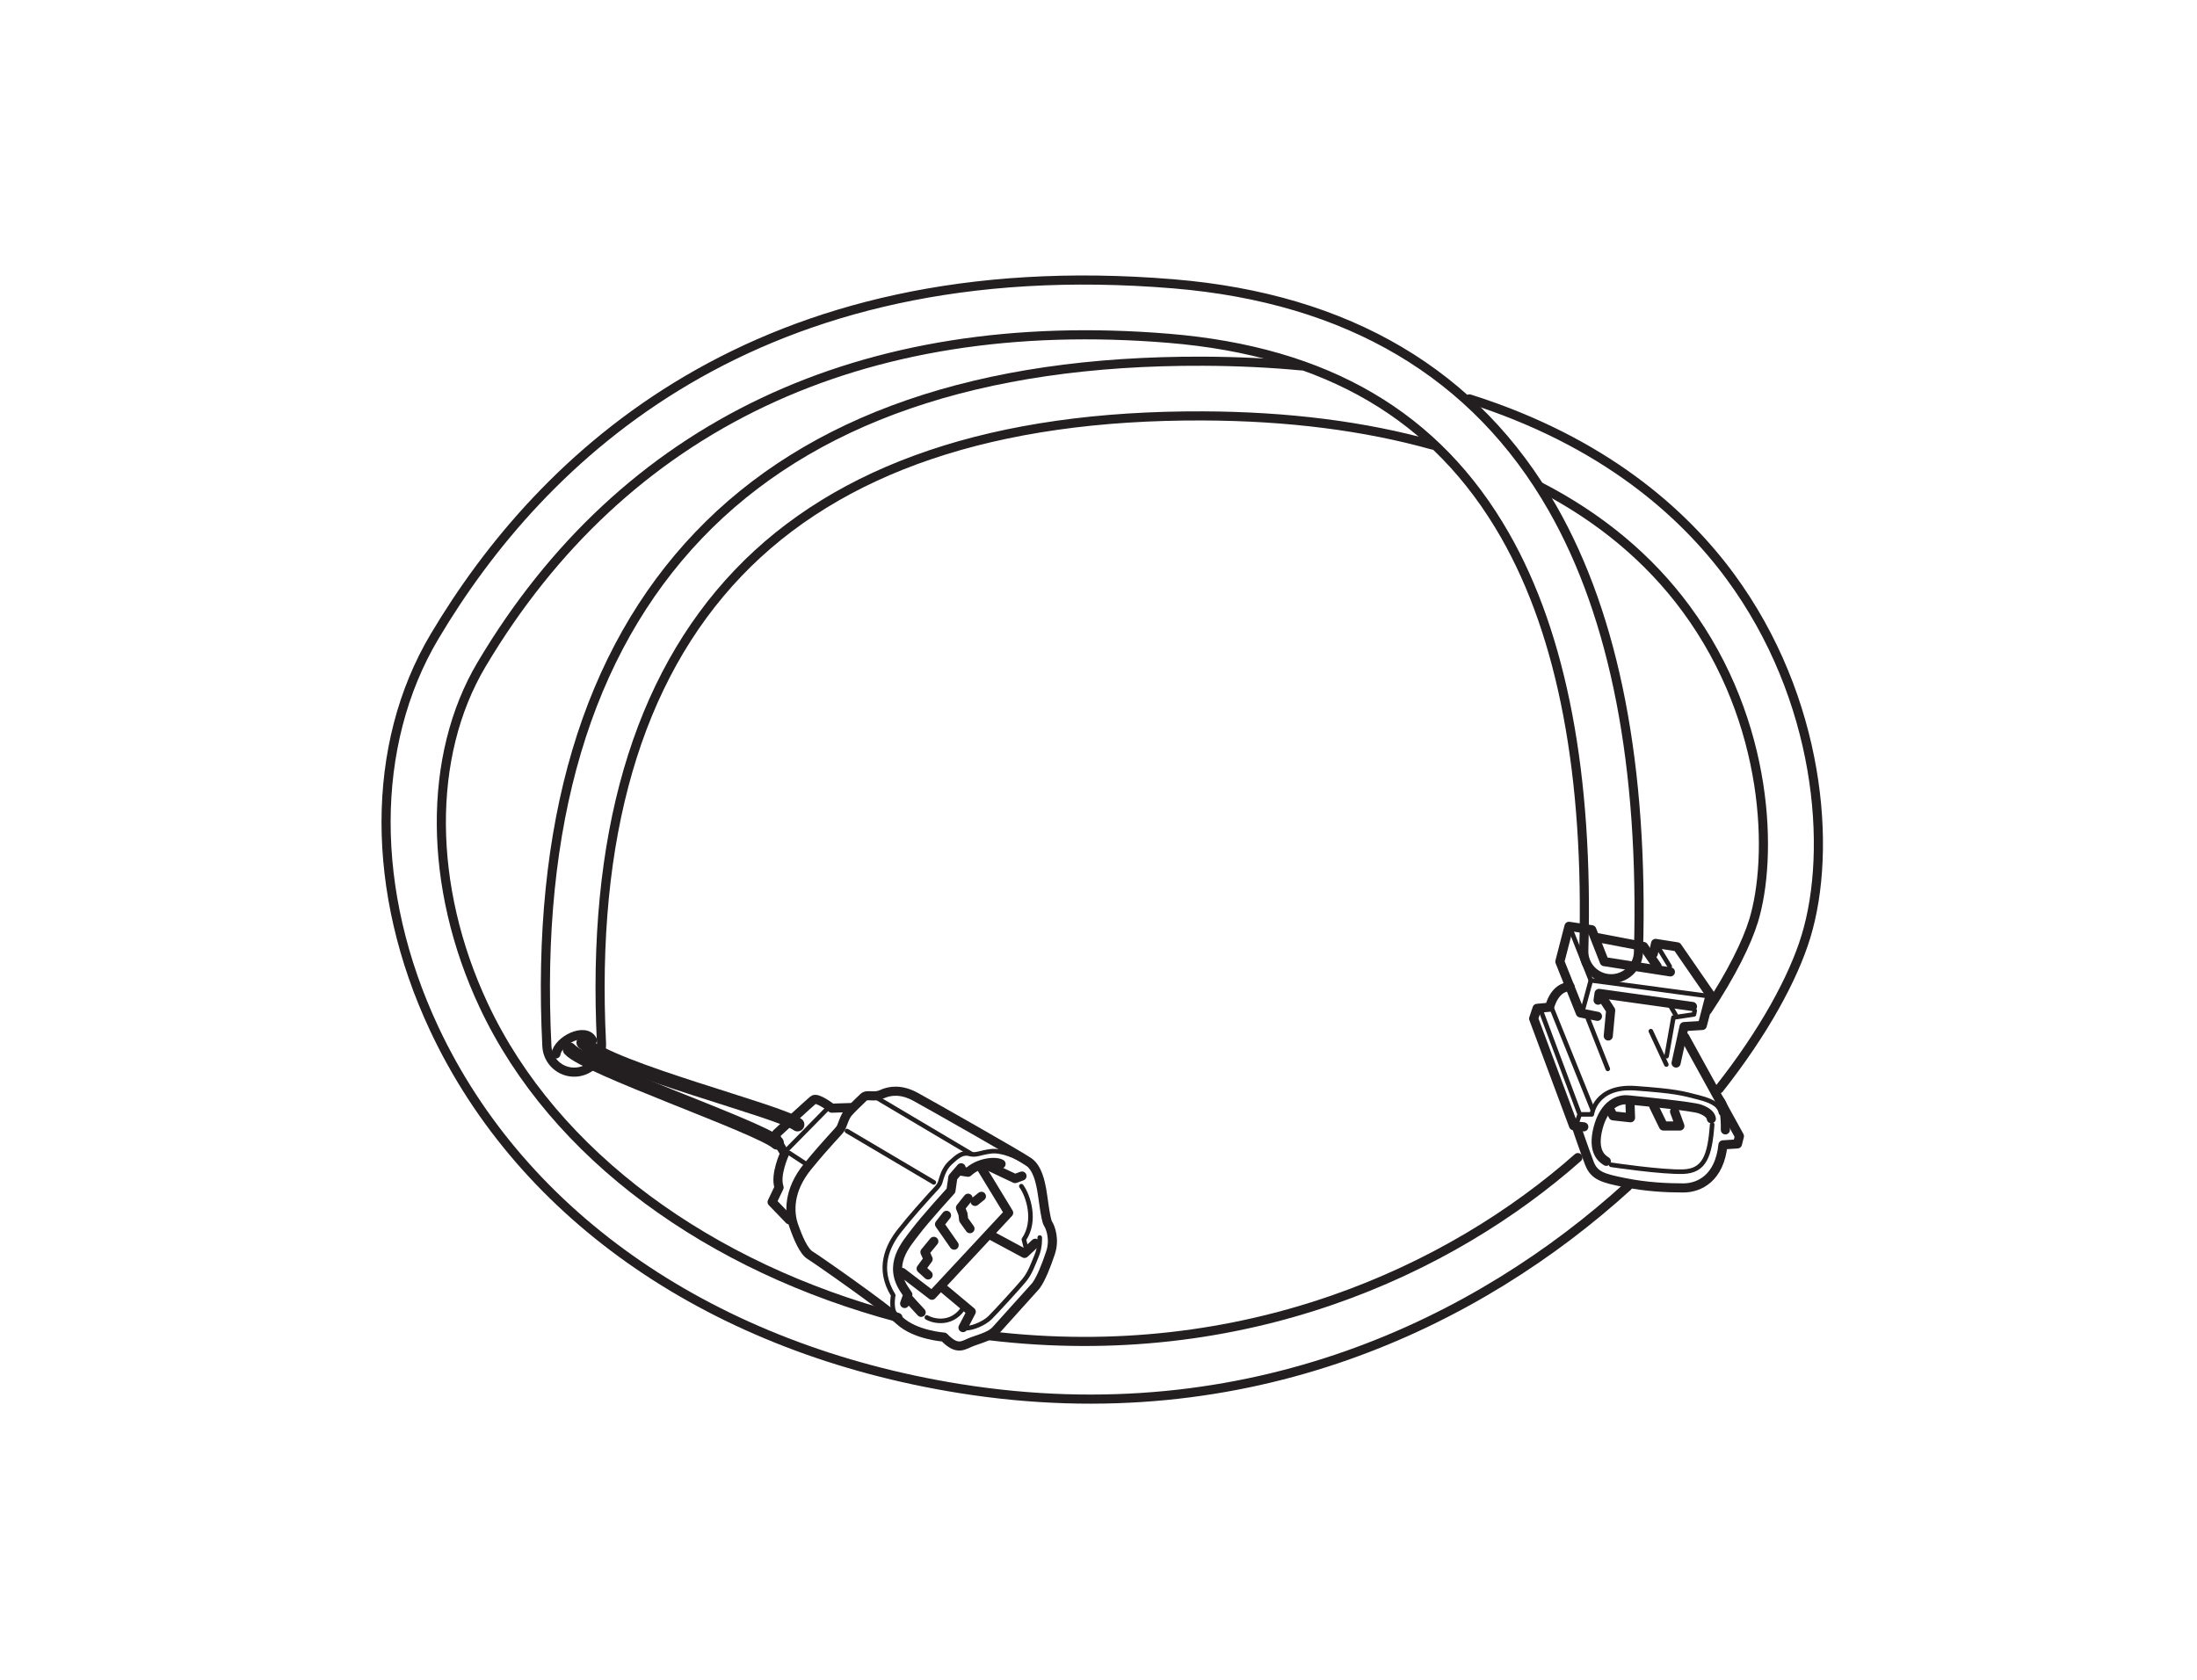 <?xml version="1.0" encoding="UTF-8" standalone="no"?>
<!-- Created with Inkscape (http://www.inkscape.org/) -->

<svg
   xmlns:dc="http://purl.org/dc/elements/1.1/"
   xmlns:cc="http://creativecommons.org/ns#"
   xmlns:rdf="http://www.w3.org/1999/02/22-rdf-syntax-ns#"
   xmlns:svg="http://www.w3.org/2000/svg"
   xmlns="http://www.w3.org/2000/svg"
   xmlns:sodipodi="http://sodipodi.sourceforge.net/DTD/sodipodi-0.dtd"
   xmlns:inkscape="http://www.inkscape.org/namespaces/inkscape"
   version="1.1"
   id="svg2"
   xml:space="preserve"
   width="321.26"
   height="245.669"
   viewBox="0 0 321.26 245.669"
   sodipodi:docname="3880123.svg"
   inkscape:version="0.92.4 (5da689c313, 2019-01-14)"><defs
     id="defs6"><clipPath
       clipPathUnits="userSpaceOnUse"
       id="clipPath18"><path
         d="M 0,184.252 H 240.945 V 0 H 0 Z"
         id="path16"
         inkscape:connector-curvature="0" /></clipPath></defs><sodipodi:namedview
     pagecolor="#ffffff"
     bordercolor="#666666"
     borderopacity="1"
     objecttolerance="10"
     gridtolerance="10"
     guidetolerance="10"
     inkscape:pageopacity="0"
     inkscape:pageshadow="2"
     inkscape:window-width="640"
     inkscape:window-height="480"
     id="namedview4"
     showgrid="false"
     inkscape:zoom="0.96064089"
     inkscape:cx="160.63"
     inkscape:cy="122.83466"
     inkscape:window-x="0"
     inkscape:window-y="0"
     inkscape:window-maximized="0"
     inkscape:current-layer="g10" /><g
     id="g10"
     inkscape:groupmode="layer"
     inkscape:label="3880123"
     transform="matrix(1.333,0,0,-1.333,0,245.669)"><g
       id="g12"><g
         id="g14"
         clip-path="url(#clipPath18)"><g
           id="g20"
           transform="translate(113.64,43.234)"><path
             d="m 0,0 c 0,0 -3.827,-4.243 -4.383,-4.87 -0.557,-0.627 -1.6,-0.905 -2.574,-1.253 -0.975,-0.348 -1.601,-1.112 -3.131,0.487 0,0 -3.131,0.208 -4.87,1.809 -1.74,1.6 -9.114,6.748 -9.81,7.166 -0.696,0.418 -1.322,1.88 -1.809,3.27 -0.487,1.391 -0.626,3.826 1.531,6.47 2.156,2.644 3.408,3.827 3.617,4.175 0.209,0.347 0.418,1.252 0.835,1.739 0.418,0.487 1.253,1.253 1.67,1.67 0.417,0.417 1.114,-0.069 2.018,0.348 0.904,0.417 2.156,0.556 3.687,-0.279 1.531,-0.835 11.479,-6.469 12.453,-7.166 C 0.209,12.87 0.487,11.27 0.626,10.574 0.765,9.879 1.044,7.234 1.322,6.817 1.6,6.4 2.087,5.078 1.6,3.617 1.113,2.156 0.557,0.766 0,0 Z"
             style="fill:none;stroke:#231f20;stroke-width:1;stroke-linecap:round;stroke-linejoin:round;stroke-miterlimit:4;stroke-dasharray:none;stroke-opacity:1"
             id="path22"
             inkscape:connector-curvature="0" /></g><g
           id="g24"
           transform="translate(112.109,55.27)"><path
             d="M 0,0 -0.765,-0.278 -3.548,1.043"
             style="fill:none;stroke:#231f20;stroke-width:1;stroke-linecap:round;stroke-linejoin:round;stroke-miterlimit:4;stroke-dasharray:none;stroke-opacity:1"
             id="path26"
             inkscape:connector-curvature="0" /></g><g
           id="g28"
           transform="translate(109.813,56.591)"><path
             d="m 0,0 c -0.557,0.348 -2.435,0.209 -3.618,-0.904 l -0.904,0.138"
             style="fill:none;stroke:#231f20;stroke-width:1;stroke-linecap:round;stroke-linejoin:round;stroke-miterlimit:4;stroke-dasharray:none;stroke-opacity:1"
             id="path30"
             inkscape:connector-curvature="0" /></g><g
           id="g32"
           transform="translate(105.43,56.174)"><path
             d="m 0,0 -0.904,-1.044 -0.209,-1.461 c 0,0 -2.853,-3.131 -3.896,-4.522 -1.044,-1.392 -3.131,-3.618 -1.113,-6.47 l 0.278,-0.418 -0.348,-0.974"
             style="fill:none;stroke:#231f20;stroke-width:1;stroke-linecap:round;stroke-linejoin:round;stroke-miterlimit:4;stroke-dasharray:none;stroke-opacity:1"
             id="path34"
             inkscape:connector-curvature="0" /></g><g
           id="g36"
           transform="translate(93.394,62.784)"><path
             d="m 0,0 -2.157,-0.069 c 0,0 -1.6,1.253 -2.017,0.904 -0.418,-0.349 -3.688,-3.34 -4.036,-3.688 -0.347,-0.347 0.905,-2.157 0.905,-2.157 0,0 -1.113,-2.365 -0.626,-3.757 l -0.765,-1.599 1.878,-1.948"
             style="fill:none;stroke:#231f20;stroke-width:1;stroke-linecap:round;stroke-linejoin:round;stroke-miterlimit:4;stroke-dasharray:none;stroke-opacity:1"
             id="path38"
             inkscape:connector-curvature="0" /></g><g
           id="g40"
           transform="translate(107.726,56.035)"><path
             d="m 0,0 2.922,-4.801 -8.418,-9.044 -3.27,2.505"
             style="fill:none;stroke:#231f20;stroke-width:1;stroke-linecap:round;stroke-linejoin:round;stroke-miterlimit:4;stroke-dasharray:none;stroke-opacity:1"
             id="path42"
             inkscape:connector-curvature="0" /></g><g
           id="g44"
           transform="translate(104.665,47.686)"><path
             d="m 0,0 -1.6,2.296 0.765,0.975"
             style="fill:none;stroke:#231f20;stroke-width:1;stroke-linecap:round;stroke-linejoin:round;stroke-miterlimit:4;stroke-dasharray:none;stroke-opacity:1"
             id="path46"
             inkscape:connector-curvature="0" /></g><g
           id="g48"
           transform="translate(106.404,49.495)"><path
             d="M 0,0 -0.696,0.975 -0.765,1.601 -1.043,2.296 -0.208,3.34"
             style="fill:none;stroke:#231f20;stroke-width:1;stroke-linecap:round;stroke-linejoin:round;stroke-miterlimit:4;stroke-dasharray:none;stroke-opacity:1"
             id="path50"
             inkscape:connector-curvature="0" /></g><g
           id="g52"
           transform="translate(106.961,52.487)"><path
             d="M 0,0 0.696,0.557"
             style="fill:none;stroke:#231f20;stroke-width:1;stroke-linecap:round;stroke-linejoin:round;stroke-miterlimit:4;stroke-dasharray:none;stroke-opacity:1"
             id="path54"
             inkscape:connector-curvature="0" /></g><g
           id="g56"
           transform="translate(101.812,44.416)"><path
             d="M 0,0 -0.765,0.695 0,1.739 -0.348,2.504 0.626,3.688"
             style="fill:none;stroke:#231f20;stroke-width:1;stroke-linecap:round;stroke-linejoin:round;stroke-miterlimit:4;stroke-dasharray:none;stroke-opacity:1"
             id="path58"
             inkscape:connector-curvature="0" /></g><g
           id="g60"
           transform="translate(92.907,60.209)"><path
             d="M 0,0 9.531,-5.636"
             style="fill:none;stroke:#231f20;stroke-width:0.5;stroke-linecap:round;stroke-linejoin:round;stroke-miterlimit:4;stroke-dasharray:none;stroke-opacity:1"
             id="path62"
             inkscape:connector-curvature="0" /></g><g
           id="g64"
           transform="translate(112.805,56.591)"><path
             d="M 0,0 C -1.392,0.904 -2.922,1.53 -4.105,1.392 -5.288,1.253 -5.705,0.904 -6.47,1.113 -7.236,1.322 -7.792,0.836 -8.558,0.14 c -0.765,-0.697 -0.974,-1.741 -1.113,-2.158 -0.139,-0.417 -0.486,-0.696 -1.113,-1.391 -0.626,-0.695 -2.018,-2.226 -3.34,-3.896 -1.321,-1.67 -2.504,-4.174 -0.695,-7.096 0,0 -0.278,-1.391 0.209,-2.087"
             style="fill:none;stroke:#231f20;stroke-width:0.5;stroke-linecap:round;stroke-linejoin:round;stroke-miterlimit:4;stroke-dasharray:none;stroke-opacity:1"
             id="path66"
             inkscape:connector-curvature="0" /></g><g
           id="g68"
           transform="translate(99.586,41.912)"><path
             d="M 0,0 C 0,0 1.113,-1.253 1.461,-1.601"
             style="fill:none;stroke:#231f20;stroke-width:1;stroke-linecap:round;stroke-linejoin:round;stroke-miterlimit:4;stroke-dasharray:none;stroke-opacity:1"
             id="path70"
             inkscape:connector-curvature="0" /></g><g
           id="g72"
           transform="translate(106.543,57.705)"><path
             d="M 0,0 -10.436,6.192"
             style="fill:none;stroke:#231f20;stroke-width:0.5;stroke-linecap:round;stroke-linejoin:round;stroke-miterlimit:4;stroke-dasharray:none;stroke-opacity:1"
             id="path74"
             inkscape:connector-curvature="0" /></g><g
           id="g76"
           transform="translate(88.524,56.522)"><path
             d="M 0,0 -2.018,1.322"
             style="fill:none;stroke:#231f20;stroke-width:0.5;stroke-linecap:round;stroke-linejoin:round;stroke-miterlimit:4;stroke-dasharray:none;stroke-opacity:1"
             id="path78"
             inkscape:connector-curvature="0" /></g><g
           id="g80"
           transform="translate(86.506,58.331)"><path
             d="M 0,0 4.105,4.175"
             style="fill:none;stroke:#231f20;stroke-width:0.5;stroke-linecap:round;stroke-linejoin:round;stroke-miterlimit:4;stroke-dasharray:none;stroke-opacity:1"
             id="path82"
             inkscape:connector-curvature="0" /></g><g
           id="g84"
           transform="translate(101.673,39.754)"><path
             d="M 0,0 C 0.418,-0.278 2.575,-1.043 3.966,0.975"
             style="fill:none;stroke:#231f20;stroke-width:0.5;stroke-linecap:round;stroke-linejoin:round;stroke-miterlimit:4;stroke-dasharray:none;stroke-opacity:1"
             id="path86"
             inkscape:connector-curvature="0" /></g><g
           id="g88"
           transform="translate(103.552,42.885)"><path
             d="M 0,0 2.992,-2.504 2.087,-4.243"
             style="fill:none;stroke:#231f20;stroke-width:1;stroke-linecap:round;stroke-linejoin:round;stroke-miterlimit:4;stroke-dasharray:none;stroke-opacity:1"
             id="path90"
             inkscape:connector-curvature="0" /></g><g
           id="g92"
           transform="translate(108.77,48.73)"><path
             d="M 0,0 3.618,-1.948 4.8,-0.835"
             style="fill:none;stroke:#231f20;stroke-width:1;stroke-linecap:round;stroke-linejoin:round;stroke-miterlimit:4;stroke-dasharray:none;stroke-opacity:1"
             id="path94"
             inkscape:connector-curvature="0" /></g><g
           id="g96"
           transform="translate(112.039,54.157)"><path
             d="M 0,0 C 0.766,-1.044 1.669,-3.827 0.278,-5.845 L 0.487,-6.68"
             style="fill:none;stroke:#231f20;stroke-width:0.5;stroke-linecap:round;stroke-linejoin:round;stroke-miterlimit:4;stroke-dasharray:none;stroke-opacity:1"
             id="path98"
             inkscape:connector-curvature="0" /></g><g
           id="g100"
           transform="translate(114.057,48.521)"><path
             d="M 0,0 C 0,0 0.069,-1.044 -0.348,-2.018 -0.766,-2.991 -1.044,-3.896 -1.74,-4.73 -2.435,-5.566 -4.8,-8.141 -5.427,-8.767 -6.053,-9.393 -7.305,-9.949 -8.14,-9.949"
             style="fill:none;stroke:#231f20;stroke-width:0.5;stroke-linecap:round;stroke-linejoin:round;stroke-miterlimit:4;stroke-dasharray:none;stroke-opacity:1"
             id="path102"
             inkscape:connector-curvature="0" /></g><g
           id="g104"
           transform="translate(172.238,76.042)"><path
             d="M 0,0 C -1.75,0 -2.25,-2.25 -2.25,-2.25 L -3.625,-2.375 -4,-3.5 0.375,-15.25 1.5,-15.375"
             style="fill:none;stroke:#231f20;stroke-width:1;stroke-linecap:round;stroke-linejoin:round;stroke-miterlimit:4;stroke-dasharray:none;stroke-opacity:1"
             id="path106"
             inkscape:connector-curvature="0" /></g><g
           id="g108"
           transform="translate(175.238,72.792)"><path
             d="M 0,0 -1.875,0.375 -4.125,6 l 1,3.875 L -0.625,9.5 0.75,6 8,4.875"
             style="fill:none;stroke:#231f20;stroke-width:1;stroke-linecap:round;stroke-linejoin:round;stroke-miterlimit:4;stroke-dasharray:none;stroke-opacity:1"
             id="path110"
             inkscape:connector-curvature="0" /></g><g
           id="g112"
           transform="translate(181.363,79.667)"><path
             d="M 0,0 0.25,1.125 2.625,0.75 6.25,-4.5 5.375,-7.875 3.375,-8 2.5,-12"
             style="fill:none;stroke:#231f20;stroke-width:1;stroke-linecap:round;stroke-linejoin:round;stroke-miterlimit:4;stroke-dasharray:none;stroke-opacity:1"
             id="path114"
             inkscape:connector-curvature="0" /></g><g
           id="g116"
           transform="translate(175.307,81.412)"><path
             d="M 0,0 4.99,-0.956 6.478,-3.133"
             style="fill:none;stroke:#231f20;stroke-width:1;stroke-linecap:round;stroke-linejoin:round;stroke-miterlimit:4;stroke-dasharray:none;stroke-opacity:1"
             id="path118"
             inkscape:connector-curvature="0" /></g><g
           id="g120"
           transform="translate(175.307,74.563)"><path
             d="M 0,0 0.106,0.743 10.353,-0.691"
             style="fill:none;stroke:#231f20;stroke-width:1;stroke-linecap:round;stroke-linejoin:round;stroke-miterlimit:4;stroke-dasharray:none;stroke-opacity:1"
             id="path122"
             inkscape:connector-curvature="0" /></g><g
           id="g124"
           transform="translate(172.388,82.101)"><path
             d="m 0,0 2.123,-5.361 13.06,-1.752"
             style="fill:none;stroke:#231f20;stroke-width:0.5;stroke-linecap:round;stroke-linejoin:round;stroke-miterlimit:4;stroke-dasharray:none;stroke-opacity:1"
             id="path126"
             inkscape:connector-curvature="0" /></g><g
           id="g128"
           transform="translate(174.511,76.74)"><path
             d="M 0,0 -0.85,-3.133"
             style="fill:none;stroke:#231f20;stroke-width:0.5;stroke-linecap:round;stroke-linejoin:round;stroke-miterlimit:4;stroke-dasharray:none;stroke-opacity:1"
             id="path130"
             inkscape:connector-curvature="0" /></g><g
           id="g132"
           transform="translate(181.837,80.456)"><path
             d="M 0,0 1.327,-2.177"
             style="fill:none;stroke:#231f20;stroke-width:0.5;stroke-linecap:round;stroke-linejoin:round;stroke-miterlimit:4;stroke-dasharray:none;stroke-opacity:1"
             id="path134"
             inkscape:connector-curvature="0" /></g><g
           id="g136"
           transform="translate(170.21,73.713)"><path
             d="M 0,0 4.513,-11.201"
             style="fill:none;stroke:#231f20;stroke-width:0.5;stroke-linecap:round;stroke-linejoin:round;stroke-miterlimit:4;stroke-dasharray:none;stroke-opacity:1"
             id="path138"
             inkscape:connector-curvature="0" /></g><g
           id="g140"
           transform="translate(172.918,60.706)"><path
             d="m 0,0 c 0,0 0.903,-2.653 1.434,-4.034 0.53,-1.381 1.486,-1.647 3.875,-2.124 2.388,-0.478 4.619,-0.584 6.423,-0.584 1.805,0 3.981,1.116 4.353,4.725 l 1.593,0.106 0.213,0.849 -5.999,10.883"
             style="fill:none;stroke:#231f20;stroke-width:1;stroke-linecap:round;stroke-linejoin:round;stroke-miterlimit:4;stroke-dasharray:none;stroke-opacity:1"
             id="path142"
             inkscape:connector-curvature="0" /></g><g
           id="g144"
           transform="translate(189.269,60.335)"><path
             d="M 0,0 C 0,0.478 0.053,2.337 -0.584,3.186"
             style="fill:none;stroke:#231f20;stroke-width:1;stroke-linecap:round;stroke-linejoin:round;stroke-miterlimit:4;stroke-dasharray:none;stroke-opacity:1"
             id="path146"
             inkscape:connector-curvature="0" /></g><g
           id="g148"
           transform="translate(176.209,56.884)"><path
             d="m 0,0 c -0.425,0.266 -1.593,1.009 -0.902,3.663 0.69,2.654 2.282,3.185 3.291,3.079 1.008,-0.105 7.06,-0.69 7.91,-1.009 0.849,-0.318 1.169,-0.69 1.222,-1.061"
             style="fill:none;stroke:#231f20;stroke-width:1;stroke-linecap:round;stroke-linejoin:round;stroke-miterlimit:4;stroke-dasharray:none;stroke-opacity:1"
             id="path150"
             inkscape:connector-curvature="0" /></g><g
           id="g152"
           transform="translate(172.971,61.131)"><path
             d="M 0,0 0.318,0.902 -3.875,12.105"
             style="fill:none;stroke:#231f20;stroke-width:0.5;stroke-linecap:round;stroke-linejoin:round;stroke-miterlimit:4;stroke-dasharray:none;stroke-opacity:1"
             id="path154"
             inkscape:connector-curvature="0" /></g><g
           id="g156"
           transform="translate(173.448,62.034)"><path
             d="m 0,0 h 1.168 c 0,0 0.372,3.186 4.778,2.867 4.407,-0.318 5.096,-0.531 6.954,-1.009 1.859,-0.477 2.284,-1.009 2.443,-1.699"
             style="fill:none;stroke:#231f20;stroke-width:0.5;stroke-linecap:round;stroke-linejoin:round;stroke-miterlimit:4;stroke-dasharray:none;stroke-opacity:1"
             id="path158"
             inkscape:connector-curvature="0" /></g><g
           id="g160"
           transform="translate(175.997,74.509)"><path
             d="M 0,0 0.689,-1.062 0.425,-3.875"
             style="fill:none;stroke:#231f20;stroke-width:1;stroke-linecap:round;stroke-linejoin:round;stroke-miterlimit:4;stroke-dasharray:none;stroke-opacity:1"
             id="path162"
             inkscape:connector-curvature="0" /></g><g
           id="g164"
           transform="translate(183.801,72.97)"><path
             d="M 0,0 -0.743,1.274"
             style="fill:none;stroke:#231f20;stroke-width:0.5;stroke-linecap:round;stroke-linejoin:round;stroke-miterlimit:4;stroke-dasharray:none;stroke-opacity:1"
             id="path166"
             inkscape:connector-curvature="0" /></g><g
           id="g168"
           transform="translate(174.192,72.545)"><path
             d="M 0,0 2.177,-5.521"
             style="fill:none;stroke:#231f20;stroke-width:0.5;stroke-linecap:round;stroke-linejoin:round;stroke-miterlimit:4;stroke-dasharray:none;stroke-opacity:1"
             id="path170"
             inkscape:connector-curvature="0" /></g><g
           id="g172"
           transform="translate(182.792,67.502)"><path
             d="M 0,0 -1.699,3.663"
             style="fill:none;stroke:#231f20;stroke-width:0.5;stroke-linecap:round;stroke-linejoin:round;stroke-miterlimit:4;stroke-dasharray:none;stroke-opacity:1"
             id="path174"
             inkscape:connector-curvature="0" /></g><g
           id="g176"
           transform="translate(176.528,62.724)"><path
             d="M 0,0 0.425,-0.85 2.336,-1.061 2.283,0.425"
             style="fill:none;stroke:#231f20;stroke-width:1;stroke-linecap:round;stroke-linejoin:round;stroke-miterlimit:4;stroke-dasharray:none;stroke-opacity:1"
             id="path178"
             inkscape:connector-curvature="0" /></g><g
           id="g180"
           transform="translate(181.412,62.937)"><path
             d="M 0,0 1.061,-2.177 H 2.866 L 2.282,-0.584"
             style="fill:none;stroke:#231f20;stroke-width:1;stroke-linecap:round;stroke-linejoin:round;stroke-miterlimit:4;stroke-dasharray:none;stroke-opacity:1"
             id="path182"
             inkscape:connector-curvature="0" /></g><g
           id="g184"
           transform="translate(182.821,68.417)"><path
             d="M 0,0 0.75,4.25 3,4.583 3.084,5"
             style="fill:none;stroke:#231f20;stroke-width:0.5;stroke-linecap:round;stroke-linejoin:round;stroke-miterlimit:4;stroke-dasharray:none;stroke-opacity:1"
             id="path186"
             inkscape:connector-curvature="0" /></g><g
           id="g188"
           transform="translate(176.738,56.501)"><path
             d="M 0,0 C 0,0 5.584,-0.834 7.917,-0.75 10.25,-0.666 10.833,1 11.083,4.417"
             style="fill:none;stroke:#231f20;stroke-width:0.5;stroke-linecap:round;stroke-linejoin:round;stroke-miterlimit:4;stroke-dasharray:none;stroke-opacity:1"
             id="path190"
             inkscape:connector-curvature="0" /></g><g
           id="g192"
           transform="translate(142.737,144.157)"><path
             d="m 0,0 c -3.368,0.318 -6.943,0.495 -10.737,0.51 -24.541,0.099 -43.167,-6.325 -55.361,-19.092 -12.264,-12.841 -17.865,-31.702 -16.647,-56.057 0.082,-1.655 1.491,-2.93 3.146,-2.847 1.655,0.083 2.929,1.491 2.846,3.146 -1.132,22.646 3.913,40.011 14.994,51.614 11.012,11.529 28.169,17.328 50.998,17.236 9.325,-0.037 17.752,-1.117 25.173,-3.195"
             style="fill:none;stroke:#231f20;stroke-width:1;stroke-linecap:round;stroke-linejoin:round;stroke-miterlimit:4;stroke-dasharray:none;stroke-opacity:1"
             id="path194"
             inkscape:connector-curvature="0" /></g><g
           id="g196"
           transform="translate(188.586,64.837)"><path
             d="m 0,0 c 4.899,6.207 8.131,12.149 9.52,16.705 2.937,9.624 1.584,26.104 -8.326,39.543 -5.127,6.954 -13.872,14.789 -28.588,19.449"
             style="fill:none;stroke:#231f20;stroke-width:1;stroke-linecap:round;stroke-linejoin:round;stroke-miterlimit:4;stroke-dasharray:none;stroke-opacity:1"
             id="path198"
             inkscape:connector-curvature="0" /></g><g
           id="g200"
           transform="translate(98.5,39.752)"><path
             d="m 0,0 c -20.513,5.455 -37.676,17.659 -45.447,34.253 -6.101,13.028 -6.191,27.351 -0.236,37.381 15.564,26.212 41.644,38.589 75.423,35.792 17.313,-1.434 29.37,-8.507 36.861,-21.623 6.277,-10.992 9.183,-26.318 8.637,-45.553 -0.046,-1.656 1.258,-3.037 2.914,-3.084 1.657,-0.046 3.038,1.258 3.084,2.915 0.578,20.351 -2.593,36.735 -9.424,48.697 -8.427,14.755 -22.415,23.041 -41.577,24.627 -45.765,3.79 -69.351,-18.958 -81.077,-38.708 -7.061,-11.892 -7.076,-27.962 -0.039,-42.989 9.738,-20.793 30.748,-35.191 57.643,-39.504 31.869,-5.112 57.095,7.437 73.294,22.165"
             style="fill:none;stroke:#231f20;stroke-width:1;stroke-linecap:round;stroke-linejoin:round;stroke-miterlimit:4;stroke-dasharray:none;stroke-opacity:1"
             id="path202"
             inkscape:connector-curvature="0" /></g><g
           id="g204"
           transform="translate(173.087,57.293)"><path
             d="M 0,0 C -14.003,-12.389 -36.604,-22.89 -64.587,-19.541"
             style="fill:none;stroke:#231f20;stroke-width:1;stroke-linecap:round;stroke-linejoin:round;stroke-miterlimit:4;stroke-dasharray:none;stroke-opacity:1"
             id="path206"
             inkscape:connector-curvature="0" /></g><g
           id="g208"
           transform="translate(168.973,130.882)"><path
             d="m 0,0 c 6.555,-3.389 11.923,-7.858 15.979,-13.357 9.268,-12.572 9.513,-27.36 7.417,-34.233 -0.732,-2.396 -2.431,-5.865 -5.073,-9.844"
             style="fill:none;stroke:#231f20;stroke-width:1;stroke-linecap:round;stroke-linejoin:round;stroke-miterlimit:4;stroke-dasharray:none;stroke-opacity:1"
             id="path210"
             inkscape:connector-curvature="0" /></g><g
           id="g212"
           transform="translate(60.987,68.667)"><path
             d="M 0,0 C 0.25,1.5 3.25,3 4,1.5"
             style="fill:none;stroke:#231f20;stroke-width:1;stroke-linecap:round;stroke-linejoin:round;stroke-miterlimit:4;stroke-dasharray:none;stroke-opacity:1"
             id="path214"
             inkscape:connector-curvature="0" /></g><g
           id="g216"
           transform="translate(63.987,69.917)"><path
             d="M 0,0 C 3.25,-3 21.5,-7.5 23.5,-9"
             style="fill:none;stroke:#231f20;stroke-width:1.5;stroke-linecap:round;stroke-linejoin:round;stroke-miterlimit:4;stroke-dasharray:none;stroke-opacity:1"
             id="path218"
             inkscape:connector-curvature="0" /></g><g
           id="g220"
           transform="translate(62.487,69.167)"><path
             d="M 0,0 C 1.75,-2 20.75,-8.5 22.75,-10.25"
             style="fill:none;stroke:#231f20;stroke-width:1.5;stroke-linecap:round;stroke-linejoin:round;stroke-miterlimit:4;stroke-dasharray:none;stroke-opacity:1"
             id="path222"
             inkscape:connector-curvature="0" /></g></g></g></g></svg>